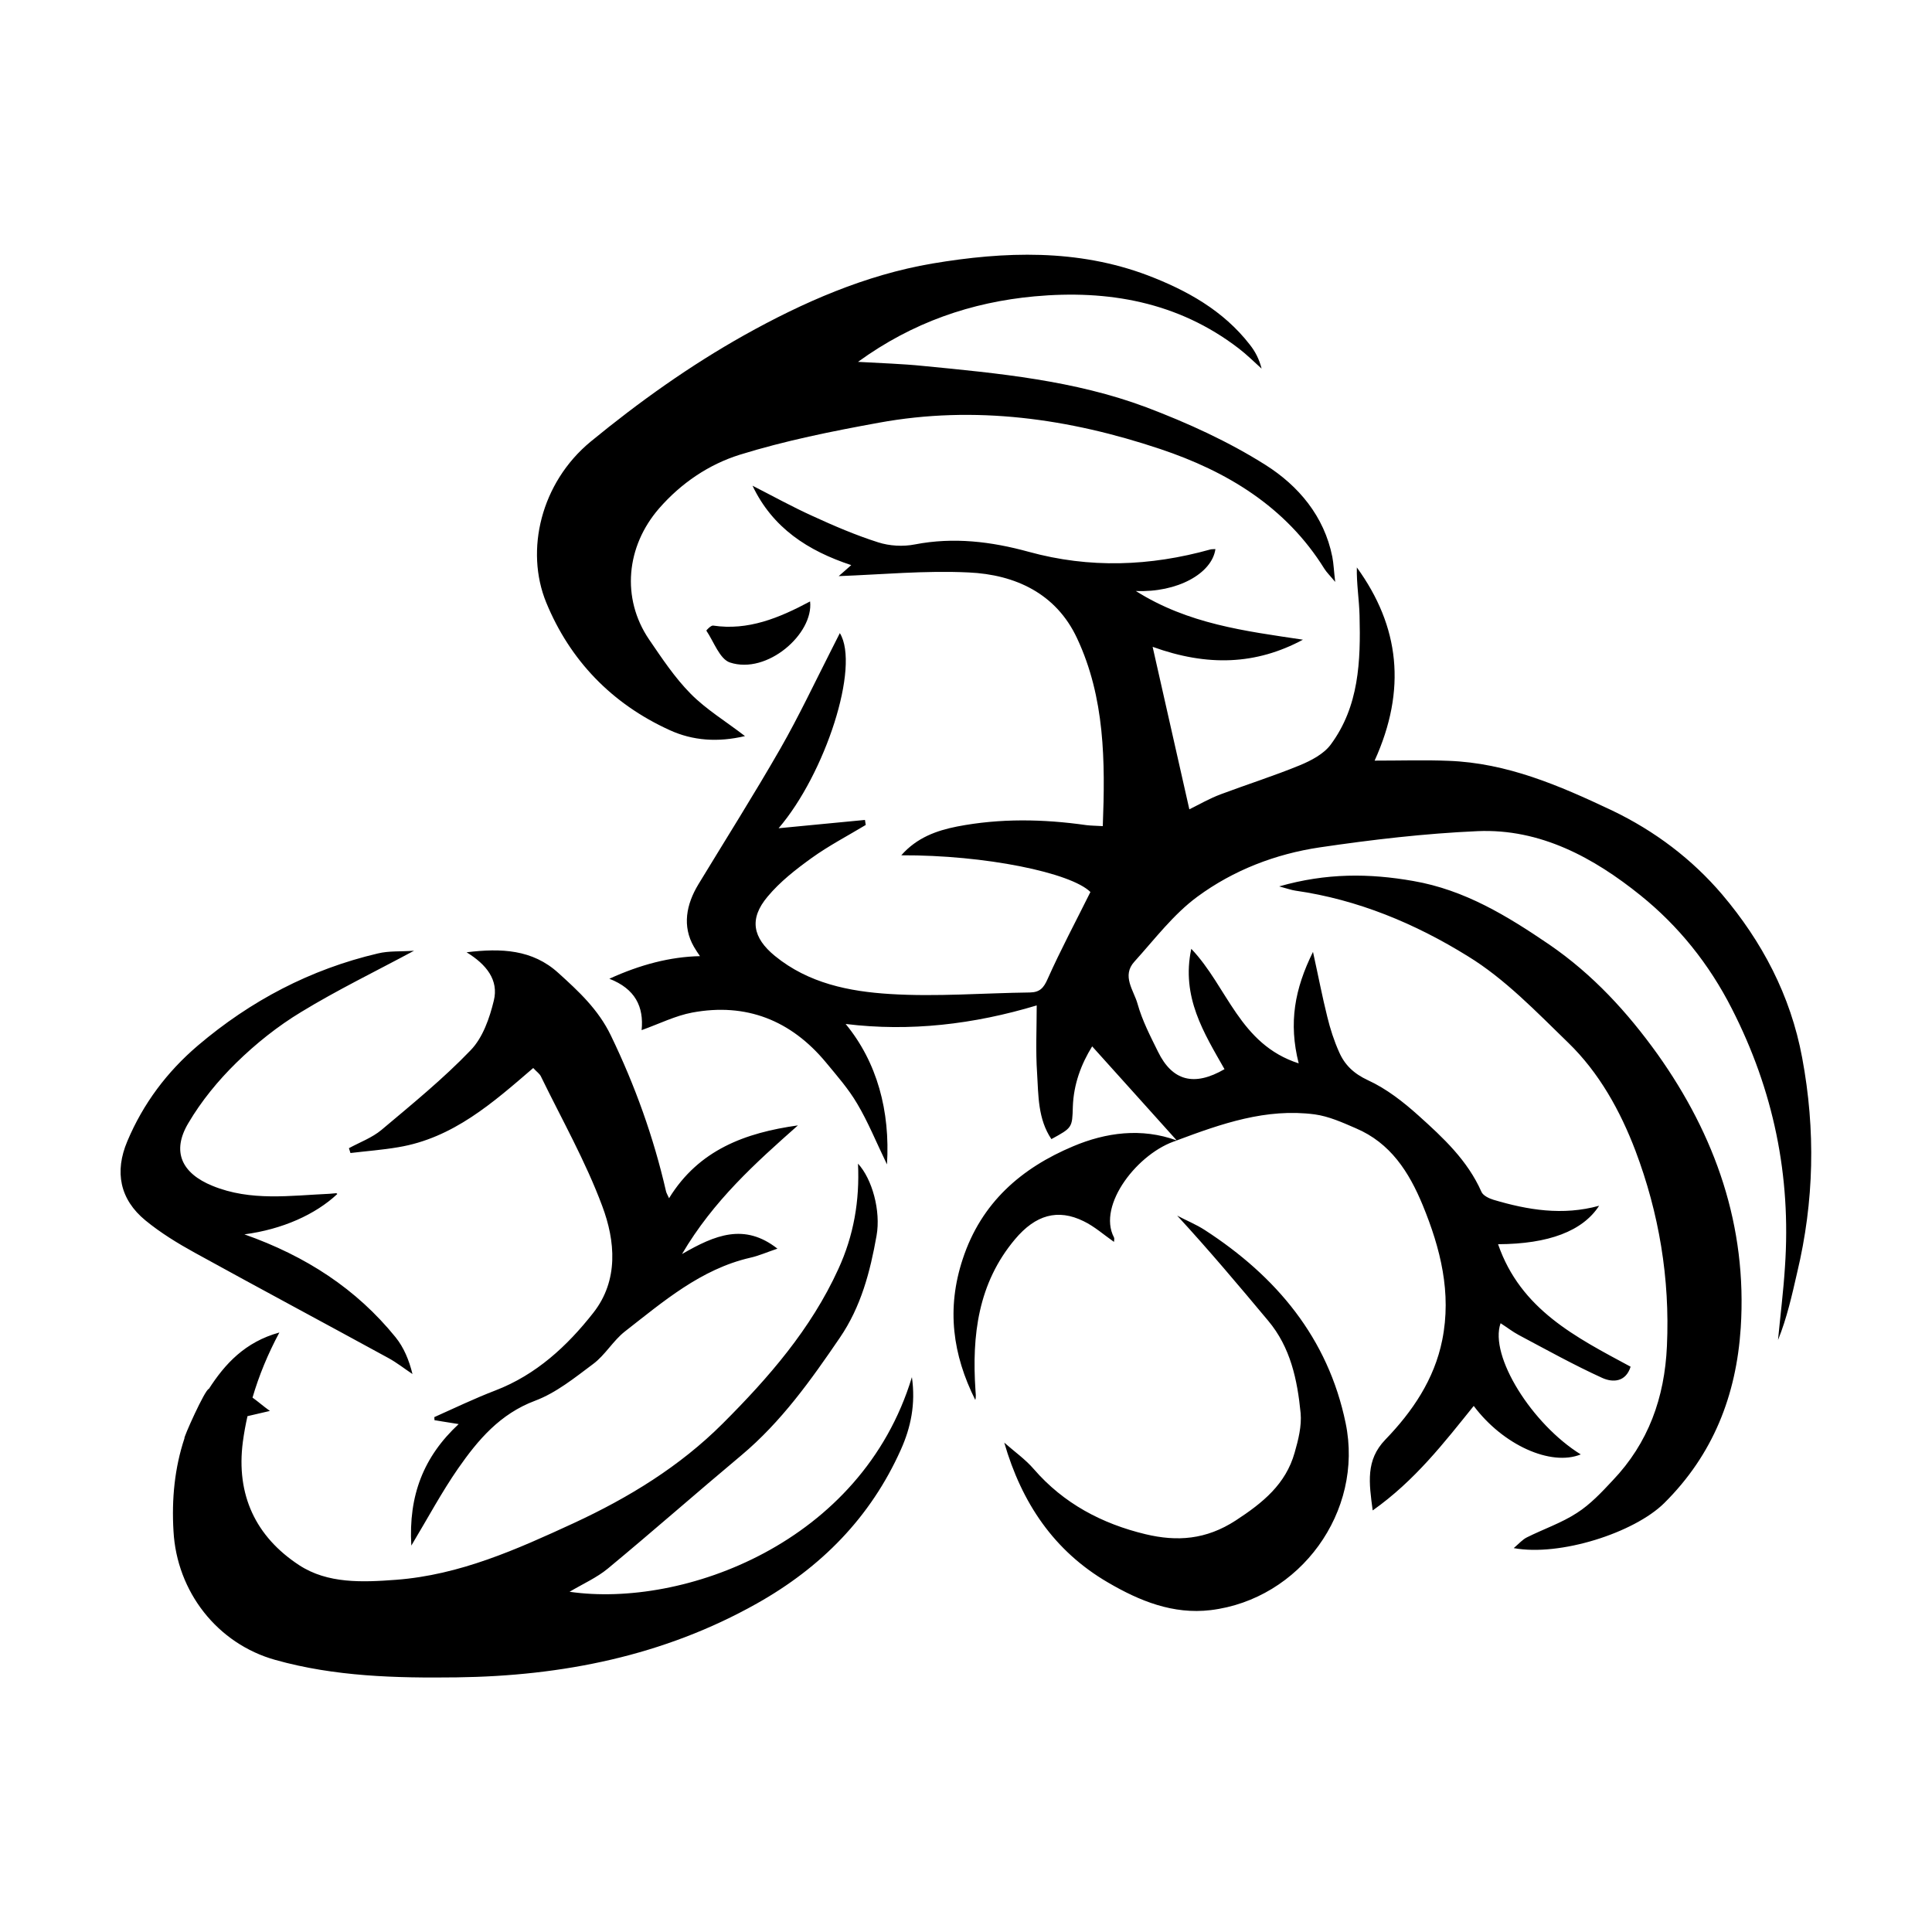 <svg xmlns="http://www.w3.org/2000/svg" viewBox="0 0 1000 1000" width="1000" height="1000">
<path d="M932.8 547.5c-6-32.4-20.9-60.3-41.4-84.5-15.5-18.2-34.8-32.9-57.2-43.6-27.1-12.8-54.1-24.5-84.5-25.6-12.2-0.5-24.3-0.1-38.2-0.1 16.7-36.8 12.9-69.5-9.2-100-0.2 8.4 1.2 16.6 1.4 24.9 0.6 23.5-0.2 47-15 66.9-3.6 4.8-10.1 8.2-15.9 10.6-13.4 5.5-27.3 9.9-40.9 15-5.9 2.2-11.4 5.4-16.3 7.8-6.4-28.4-12.7-56.3-19-84.1 28.5 10.3 53.6 9.3 77.8-3.7-30.1-4.5-59.4-8.1-86.5-25.2 21.4 0.9 39.4-9 41.2-21.7-0.9 0.1-1.8 0-2.6 0.2-31.2 8.7-62.5 9.9-94.1 1.2-19.3-5.3-38.8-7.7-58.9-3.8-6.1 1.2-13.1 0.8-19-1.1-11.6-3.7-22.8-8.5-33.9-13.6-10.6-4.8-20.7-10.4-31.1-15.7 10.4 21.9 28.7 33.7 51.1 41.1-3.2 2.8-5.4 4.8-6.5 5.7 22-0.8 44.7-3 67.3-1.9 24.1 1.1 45.3 10.9 56.1 34.1 14.4 30.7 14.6 63.7 13.3 97.2-3.2-0.2-5.8-0.2-8.4-0.5-22.4-3.2-44.8-3.6-67 0.7-10.6 2.1-20.8 5.7-28.9 14.9 43.4-0.2 87.8 9 97.9 19-7.6 15.3-15.4 29.9-22.1 44.9-2.1 4.8-4.1 7-9.2 7.1-24.1 0.3-48.4 2.3-72.4 0.8-21.1-1.3-42.2-5.5-59.6-19.7-11.5-9.4-13.5-19.2-3.8-30.7 6.4-7.7 14.6-14.1 22.8-20 8.9-6.4 18.7-11.5 28-17.1-0.1-0.8-0.3-1.7-0.4-2.6-15.3 1.5-30.6 2.9-44.7 4.3 24.1-28.1 42.3-83.8 31.7-101-1.6 3.1-3 5.9-4.4 8.7-8.7 17.1-16.9 34.5-26.4 51.1-13.6 23.7-28.2 46.8-42.4 70.2-6.3 10.4-8.5 21.7-2.3 32.4 1 1.7 2 3.2 3.1 4.8-15.3 0.3-31 4.4-46.9 11.7 13.4 5.2 17.9 14.5 16.7 26.6 9.4-3.4 17.6-7.5 26.2-9.1 27.9-5.2 51.1 4 69.2 25.8 5.7 6.9 11.7 13.7 16.2 21.4 5.6 9.4 9.7 19.6 15.4 31.4 1.7-27.6-5.1-52.9-21.4-72.7 33.3 4.1 66.3 0.2 98.9-9.6 0 11.9-0.6 23.5 0.2 35.1 0.7 11.6 0.4 23.7 7.4 34.1 10.8-5.9 10.8-5.9 11.1-16.8 0.4-11.6 4.3-22 10-31.2 14.9 16.5 29.3 32.6 43.8 48.7-18.3-6.7-36.8-4.1-53.6 3-26.7 11.2-47.6 29.1-57.2 58.4-8.5 25.7-5.2 49.5 6.5 72.9 0.5-1.7 0.2-3.3 0.1-5-1.9-28.4 1.3-55.4 20.5-78.2 10.6-12.6 22.1-15.9 35.5-9.3 5.6 2.7 10.4 7 15.7 10.7 0-0.8 0.3-1.7 0-2.3-8.9-16.8 12.7-44.2 32.6-50.2h0.1v-0.1c23-8.6 46.1-16.7 71.2-13.4 7.3 1 14.4 4.2 21.3 7.2 17.9 7.6 27.5 22.6 34.6 39.8 9.2 22.4 15 45.4 10.1 69.8-4.1 20.4-15.4 37-29.5 51.6-10.2 10.6-8.4 22.3-6.5 36.6 21.9-15.5 36.9-35 52.3-54.1 15.1 20.2 39.9 31.4 55.4 25.1-25.2-15.6-47.5-51-41.5-67.9 3.3 2.1 6.2 4.4 9.4 6.1 14.3 7.6 28.5 15.5 43.2 22.2 5.5 2.5 12.2 2.2 14.7-5.8-28.2-15.2-56.9-29.5-68.6-63.4 26.2-0.1 43.8-6.8 52.3-19.9-18.9 5.2-36.9 2.2-54.7-3.1-2.3-0.7-5.4-2.2-6.2-4.1-7.2-16.3-19.8-28-32.6-39.5-7.9-7.1-16.6-13.9-26.2-18.3-7.3-3.4-12-7.9-14.9-14.6-2.6-5.8-4.6-12-6.1-18.2-2.6-10.4-4.6-20.9-7.4-33.6-9.5 19.2-12.7 36.7-7.4 57.7-30.7-9.9-36.8-39.6-55.6-59.3-5.3 25 6.6 43.6 17.2 62.3-15.7 9.1-27 6.1-34.4-9-4-8.1-8.2-16.2-10.6-24.8-1.9-6.9-8.4-14.5-1.6-21.9 10.5-11.6 20.2-24.5 32.6-33.6 18.6-13.7 40.4-22.1 63.3-25.5 27.1-4 54.4-7.2 81.7-8.4 32.5-1.4 60.2 13.8 84.4 33.3 19.6 15.8 35.4 35.4 47.2 58.6 21.6 42.3 30.7 86.5 27.5 133.5-0.8 12.7-2.4 25.3-3.6 38 4.6-11.4 7.2-23.1 9.9-34.9 8.8-36.9 9.6-73.7 2.6-111.2z m-586.2-169.6c12 5.5 25 6.4 39 3.1-10-7.7-20.1-13.8-28.1-21.9-8.3-8.4-14.9-18.4-21.6-28.2-14.4-21.3-11.8-48.1 5.2-67.7 11.5-13.2 25.8-22.8 41.7-27.8 23.5-7.3 47.9-12.2 72.1-16.6 49.7-9.1 98.4-2.2 145.6 13.6 34.4 11.5 65 29.8 85 62 1.2 1.9 2.8 3.4 5.6 6.8-0.7-5.7-0.8-9.4-1.5-13-4.2-21.1-17.6-36.8-34.5-47.5-19.3-12.2-40.4-21.8-61.8-29.9-37.1-13.9-76.5-17.6-115.6-21.4-10.7-1.1-21.5-1.4-33.6-2.1 28.2-20.5 58.8-30.9 91.3-33.9 38-3.5 74.3 2.8 105.7 26.9 4.2 3.2 8 7 11.9 10.5-1.2-4.8-3.3-8.9-6.1-12.4-13.7-17.7-32.7-28.2-52.9-35.9-36.3-13.7-74-12.4-111.4-6.1-34.7 5.9-67 20.1-97.4 37.1-28 15.7-54.3 34.4-79.5 55.1-25.8 21.3-34 56.3-23 83.2 12.3 30 34 52.5 63.9 66.1z m-51.8 446c7.1-4.2 14.1-7.3 19.8-12 23.3-19.3 46-39.3 69.2-58.7 20.6-17.3 35.9-38.8 50.9-60.8 11-16.1 15.7-34.2 19-52.8 2.3-12.9-2.3-29.4-9.6-37.3 0.9 19.2-2.2 37.2-10.2 54.6-14.2 31.1-36.1 56.2-59.8 79.9-22.2 22.2-48.7 38.4-77.2 51.6-29.5 13.6-58.9 26.8-91.9 29.3-17.4 1.3-35.4 2.1-50.2-7.6-22.4-14.7-32.7-36.3-29.1-63.8 0.6-4.5 1.4-8.9 2.4-13.3 3.6-0.8 7.4-1.7 11.6-2.7-3.5-2.5-6.3-5-9-6.9 3.3-11.3 7.9-22.5 13.9-33.7-17.8 4.9-28.2 16.3-36.5 29.2-1.9 0-13.5 26-12.6 25.5-5.1 15.3-6.7 31.5-5.7 48.1 1.7 31.3 22.6 58.3 52.8 66.7 30.7 8.6 62.3 9.4 93.8 9 54.6-0.7 107.1-11.1 155.3-38.2 33.3-18.7 58.9-44.6 74.6-79.7 5.1-11.4 7.7-23.5 5.7-37.5-26.1 86.1-118.6 119.6-177.2 111.1z m507.1-335c-21.9-14.9-43.8-28.3-70.4-32.9-22.7-4-45-4.2-69.4 2.8 4.2 1.1 6.3 1.9 8.4 2.2 32.3 4.6 62.1 17.1 89.2 33.9 19.3 11.8 35.6 28.9 52 44.8 16.1 15.6 27 35.4 34.8 55.9 12.2 32.3 17.9 66.1 16.3 101.1-1.2 26.8-9.6 50.2-28.1 69.6-5.7 6.1-11.6 12.4-18.5 16.8-8 5.2-17.2 8.3-25.8 12.6-2.3 1.1-4.1 3.2-6.9 5.6 23.9 4.4 62.3-7.9 77.9-23.3 25.3-25.1 37.3-55.7 39.6-90.7 3.4-52.7-13.1-99.5-43.1-141.7-15.5-21.6-33.4-41.2-56-56.7z m-546.3 29c-2.2 9.1-5.7 19.2-12 25.7-14.2 14.8-30.3 27.9-46.1 41.2-4.9 4.1-11.2 6.4-16.9 9.5l0.8 2.5c8.3-1 16.5-1.6 24.7-3 28.4-4.7 49.1-23.1 69.9-41 1.7 1.9 3.3 2.9 4 4.4 10.8 22.2 23.1 43.9 31.7 67 6.8 18.1 8.6 38.5-4.6 55.3-13.5 17.2-29.6 32.1-50.7 40.2-10.7 4.1-21.1 9.1-31.6 13.8l0.1 1.6c3.5 0.6 7 1.1 12.5 2-18.2 16.9-26 37-24.5 62.9 8.8-14.7 15.8-27.8 24.2-39.9 10.3-14.8 21.7-28.3 39.9-35.1 10.9-4.1 20.5-11.9 30-19 6.2-4.6 10.3-12 16.4-16.8 19.9-15.5 39.3-32.3 64.9-38.2 4.5-1 8.7-2.9 14.1-4.7-17.1-13.4-32.3-7.1-49.4 2.8 16.3-27.7 38.1-47.2 60-66.6-27.2 3.8-51.3 12.6-66.7 37.7-0.8-1.8-1.4-2.7-1.6-3.7-6.4-27.9-16-54.6-28.5-80.5-6.5-13.5-16.7-22.9-27.2-32.4-13.4-12.2-29.6-12.9-47.5-10.7 10.3 6.3 16.7 14.4 14.1 25z m367.9 118.7c-4.5-2.9-9.5-4.9-14.2-7.4 16.5 17.9 31.8 36.1 47.1 54.4 11.6 13.8 15.1 30.6 16.8 47.8 0.6 6.7-1.2 13.9-3.1 20.5-4.6 16.3-16.4 25.9-30.5 35.1-15.4 10-30.4 11-46.7 7.1-22.5-5.4-42.4-15.9-57.8-33.7-4.4-5.1-10.1-9.1-15.3-13.7 9 31.1 25.7 56.1 53.7 72.4 16.4 9.6 33.7 16.6 53.1 14.3 46.3-5.6 79.4-51 69.9-96.8-9.1-44.1-35.9-76-73-100z m-422.5 66.3c4.4 2.4 8.3 5.5 12.5 8.3-1.8-7.3-4.5-13.8-8.8-19.1-20.2-24.9-46.2-41.9-78.2-53.2 19.7-2.6 36.8-10.3 48.1-20.9-0.2-0.2-0.4-0.4-0.6-0.4l-3.4 0.3c-20.3 0.9-40.8 4-60.6-4.1-16-6.5-21.3-17.8-12.5-32.5 6.7-11.4 15.4-22 24.8-31.2 10.1-9.9 21.5-19 33.6-26.3 18.5-11.3 38.1-20.8 58.4-31.7-6.9 0.5-13 0-18.7 1.4-35 8.2-65.9 24.5-93.1 47.6-16 13.6-28.4 30.1-36.6 49.6-6.7 15.8-3.9 30.1 9.4 41 7.8 6.4 16.6 11.8 25.5 16.7 33.4 18.4 66.9 36.3 100.2 54.5z m164.6-376.5c3.9 5.8 6.9 14.7 12.2 16.5 19.3 6.4 43.4-14.9 41.5-31.6-16.1 8.6-32.1 15.2-50.2 12.5-1.1-0.2-3.6 2.5-3.5 2.6z"/>
</svg>
